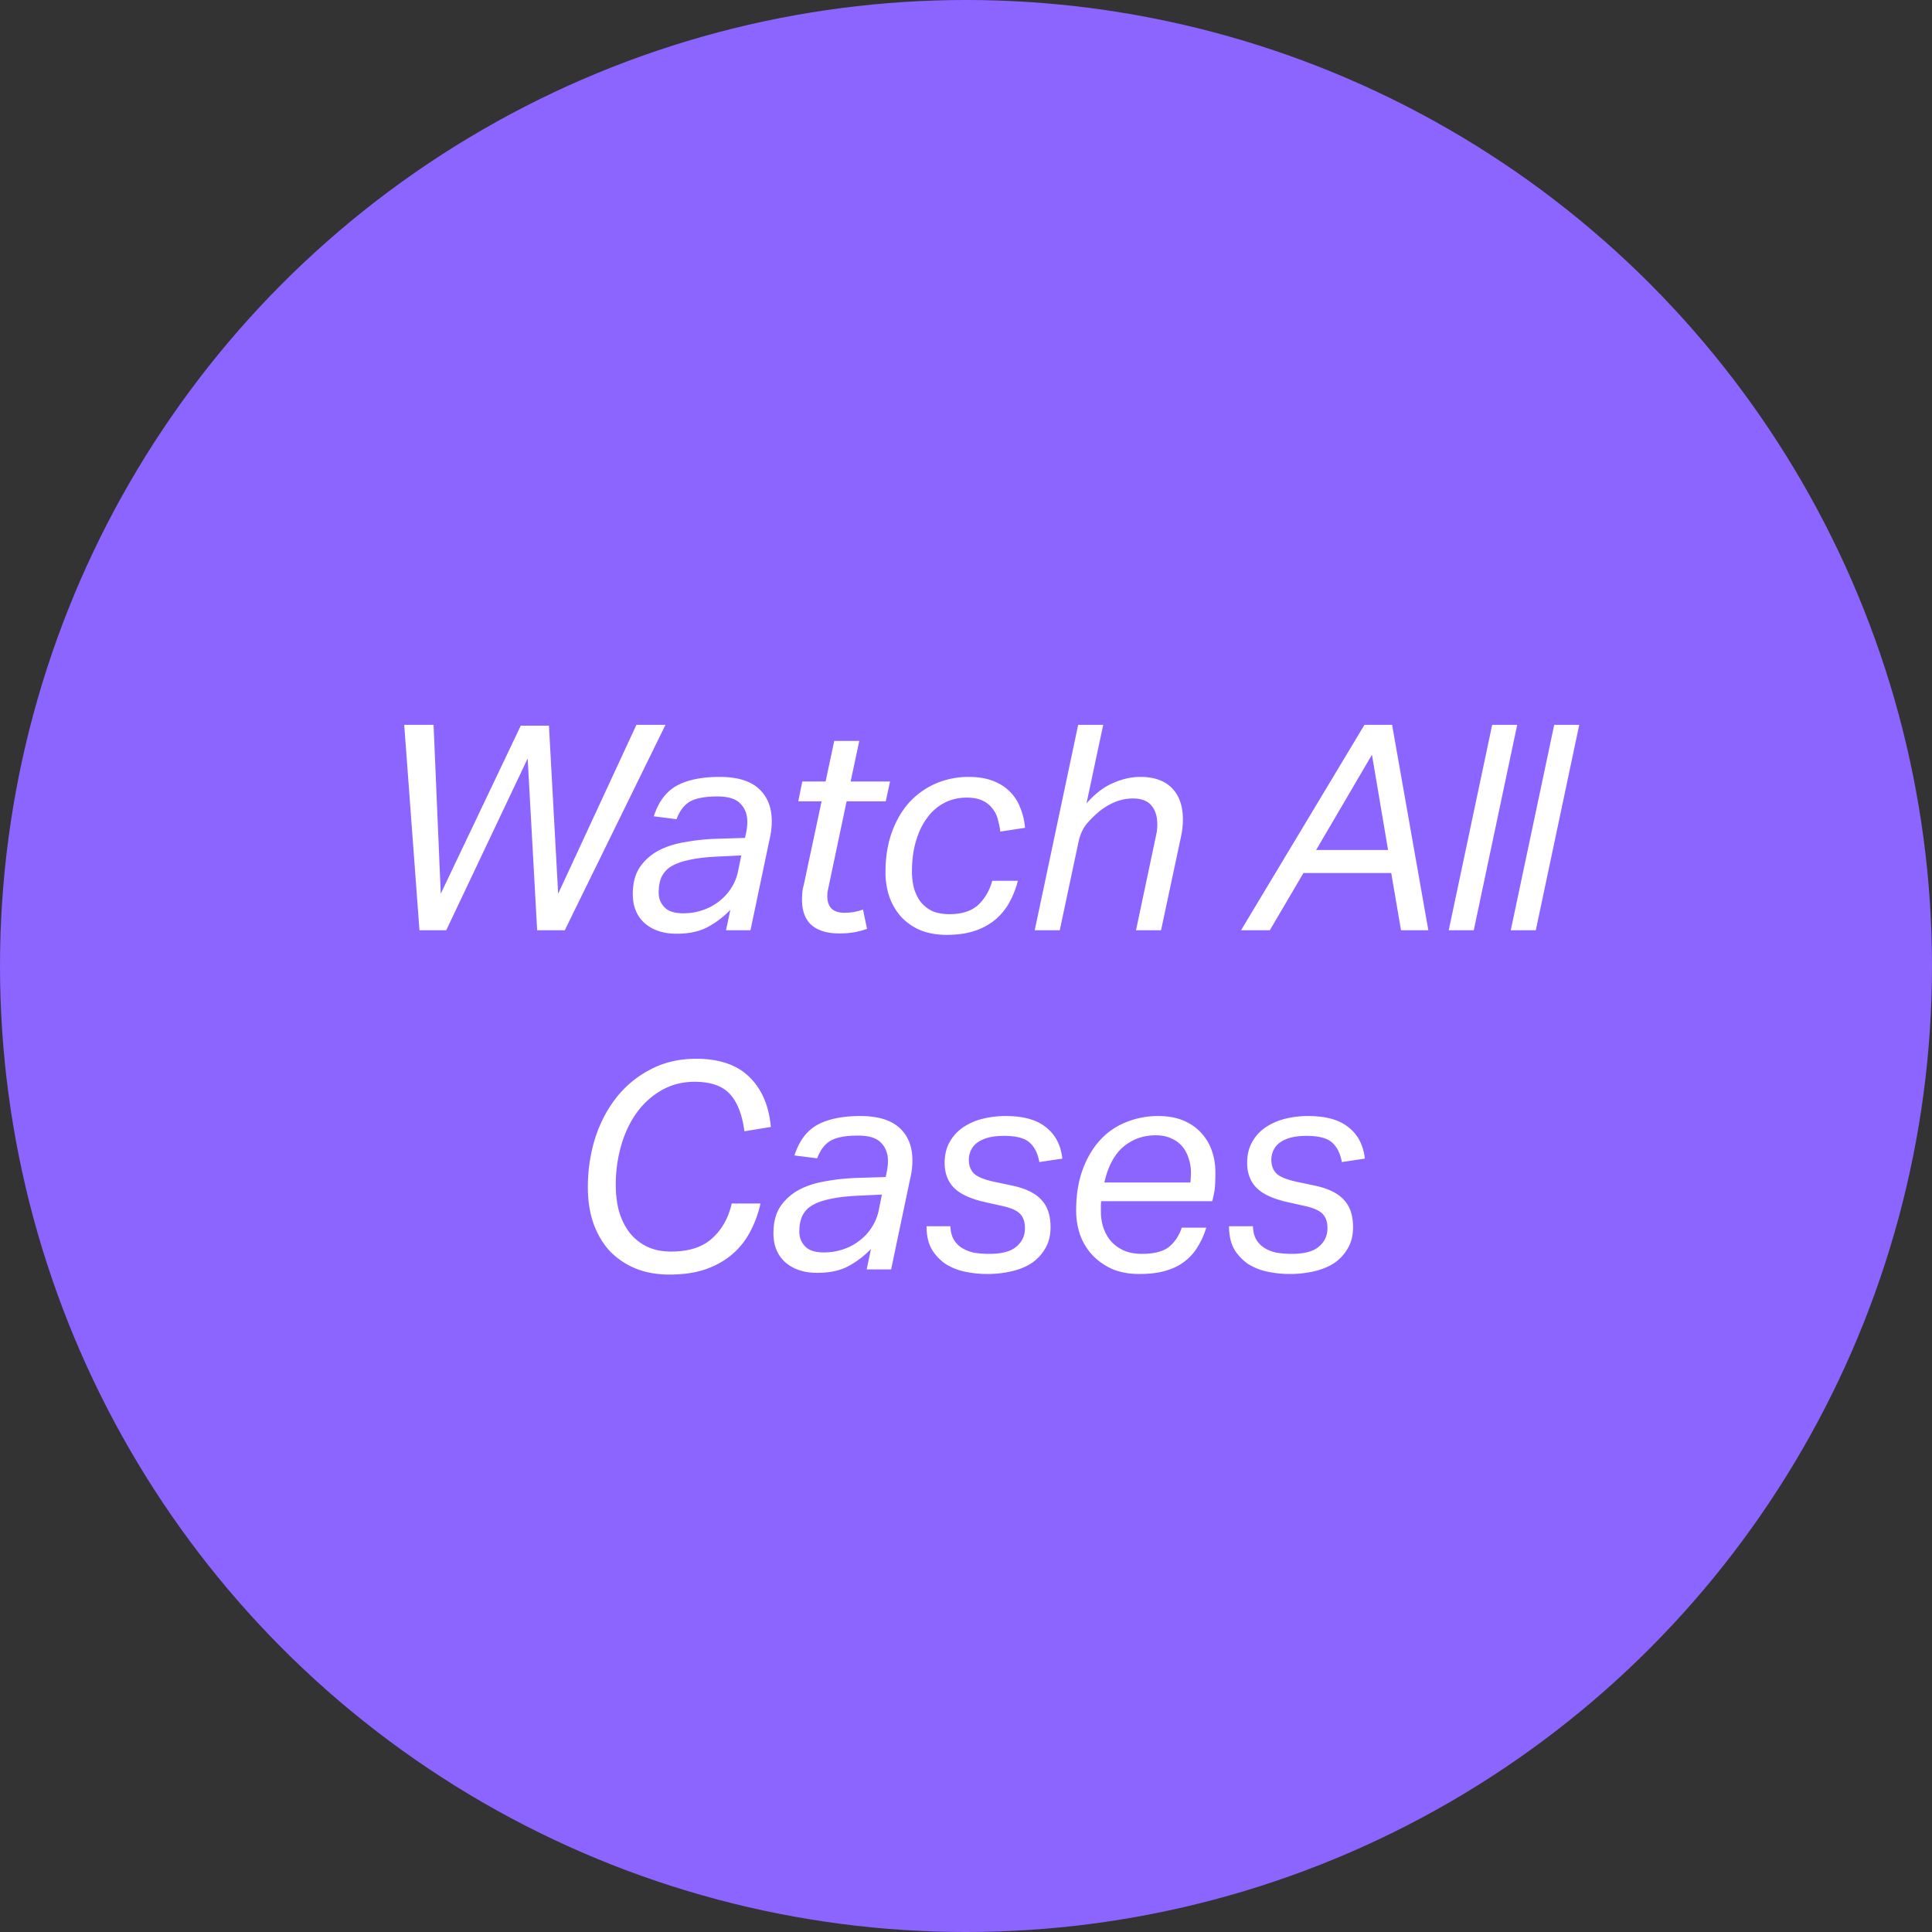 <svg width="188" height="188" fill="none" xmlns="http://www.w3.org/2000/svg"><rect width="100%" height="100%" fill="#333333" stroke="none"/><circle cx="94" cy="94" r="94" fill="#8C64FF"/><path d="M54.958 90.523H52.27l-.924-16.716-7.924 16.716h-2.604l-1.484-19.992h2.856l.7 16.436 7.784-16.352h2.744l.896 16.352 7.616-16.436h2.828l-9.8 19.992zm10.874.336c-1.27 0-2.296-.336-3.08-1.008-.784-.69-1.176-1.642-1.176-2.856 0-1.026.214-1.876.644-2.548a5.09 5.09 0 011.764-1.624c.746-.41 1.614-.7 2.604-.868a20.974 20.974 0 013.164-.336l2.744-.084.084-.392a5.49 5.49 0 00.14-1.148c0-.746-.224-1.344-.672-1.792-.43-.466-1.176-.7-2.24-.7-1.176 0-2.054.16-2.632.476-.58.318-1.027.896-1.344 1.736l-2.212-.28c.448-1.4 1.185-2.389 2.212-2.968 1.045-.578 2.445-.868 4.2-.868 1.698 0 2.968.383 3.808 1.148.84.766 1.26 1.82 1.26 3.164 0 .58-.066 1.14-.196 1.68l-1.876 8.932h-2.38l.42-1.988a9.006 9.006 0 01-2.212 1.68c-.803.43-1.811.644-3.024.644zm6.3-7.616l-2.408.112c-1.083.056-1.988.168-2.716.336-.71.15-1.288.364-1.736.644a2.4 2.4 0 00-.924 1.064c-.168.411-.252.896-.252 1.456 0 .56.186 1.036.56 1.428.373.392.98.588 1.82.588.672 0 1.306-.102 1.904-.308a5.25 5.25 0 001.568-.84 5.026 5.026 0 001.176-1.26 4.865 4.865 0 00.672-1.568l.336-1.652zm8.514 2.968c-.037.187-.075.364-.112.532-.019.15-.028.3-.028.448 0 1.083.541 1.624 1.624 1.624.41 0 .756-.028 1.036-.084.28-.056.55-.13.812-.224l.392 1.876c-.41.15-.83.262-1.26.336-.43.075-.915.112-1.456.112-1.157 0-2.053-.27-2.688-.812-.616-.56-.924-1.38-.924-2.464 0-.224.01-.448.028-.672a3.83 3.83 0 01.14-.756l1.736-8.148h-2.268l.392-1.932h2.268l.84-3.948h2.436l-.84 3.948h3.836l-.42 1.932h-3.808l-1.736 8.232zm16.692-5.292a8.474 8.474 0 00-.252-1.232 2.65 2.65 0 00-.56-1.064 2.326 2.326 0 00-.952-.728c-.392-.186-.896-.28-1.512-.28-.784 0-1.502.168-2.156.504a4.798 4.798 0 00-1.68 1.456c-.466.616-.83 1.372-1.092 2.268-.261.878-.392 1.858-.392 2.94a6.6 6.6 0 00.196 1.652c.15.504.364.943.644 1.316.299.374.672.672 1.12.896.467.206 1.027.308 1.68.308 1.213 0 2.147-.298 2.8-.896.653-.616 1.11-1.4 1.372-2.352h2.492a8.751 8.751 0 01-.868 2.184 5.895 5.895 0 01-1.428 1.68 6.094 6.094 0 01-1.988 1.036c-.765.243-1.642.364-2.632.364-.952 0-1.801-.149-2.548-.448a5.416 5.416 0 01-1.876-1.288 5.772 5.772 0 01-1.148-1.932 7.237 7.237 0 01-.392-2.408c0-1.493.215-2.818.644-3.976.43-1.157 1.008-2.128 1.736-2.912a7.637 7.637 0 012.576-1.792 8.1 8.1 0 013.136-.616c.915 0 1.708.131 2.38.392.672.262 1.223.616 1.652 1.064.448.448.784.98 1.008 1.596.243.598.392 1.232.448 1.904l-2.408.364zm13.205 9.604l1.876-8.876c.056-.242.102-.476.14-.7.037-.242.056-.476.056-.7 0-.784-.187-1.4-.56-1.848-.374-.466-.98-.7-1.82-.7-1.083 0-2.138.392-3.164 1.176a9.99 9.99 0 00-1.344 1.316c-.374.467-.635 1.055-.784 1.764l-1.82 8.568h-2.436l4.228-19.992h2.436l-1.624 7.644c.84-.952 1.708-1.614 2.604-1.988.896-.392 1.773-.588 2.632-.588 1.344 0 2.37.364 3.08 1.092.709.728 1.064 1.746 1.064 3.052 0 .504-.056 1.036-.168 1.596l-1.96 9.184h-2.436zm24.919-19.992l3.528 19.992h-2.66l-.952-5.572h-8.54l-3.276 5.572h-2.8l12.012-19.992h2.688zm-7.392 12.18h7l-1.568-9.268-5.432 9.268zm12.903 7.812l4.228-19.992h2.436l-4.228 19.992h-2.436zm6.037 0l4.228-19.992h2.436l-4.228 19.992h-2.436zm-74.575 19.56c-.206-1.605-.672-2.809-1.4-3.612-.728-.802-1.876-1.204-3.444-1.204-1.176 0-2.24.271-3.192.812a7.565 7.565 0 00-2.408 2.156c-.672.915-1.185 1.988-1.54 3.22a13.713 13.713 0 00-.532 3.864c0 .896.103 1.736.308 2.52.224.784.56 1.475 1.008 2.072a4.815 4.815 0 001.68 1.372c.672.336 1.465.504 2.38.504 1.736 0 3.07-.429 4.004-1.288.952-.858 1.586-1.988 1.904-3.388h2.8a10.674 10.674 0 01-1.036 2.8 7.394 7.394 0 01-1.764 2.184c-.71.598-1.568 1.074-2.576 1.428-1.008.336-2.175.504-3.5.504-1.232 0-2.343-.205-3.332-.616a7.311 7.311 0 01-2.492-1.708c-.672-.746-1.195-1.642-1.568-2.688-.355-1.045-.532-2.202-.532-3.472 0-1.661.233-3.248.7-4.76.485-1.512 1.176-2.837 2.072-3.976a10.076 10.076 0 013.332-2.744c1.306-.69 2.781-1.036 4.424-1.036 2.277 0 4.013.598 5.208 1.792 1.195 1.176 1.885 2.791 2.072 4.844l-2.576.42zm7.083 13.776c-1.27 0-2.296-.336-3.08-1.008-.784-.69-1.176-1.642-1.176-2.856 0-1.026.214-1.876.644-2.548a5.092 5.092 0 011.764-1.624c.746-.41 1.614-.7 2.604-.868a20.974 20.974 0 013.164-.336l2.744-.084.084-.392a5.47 5.47 0 00.14-1.148c0-.746-.224-1.344-.672-1.792-.43-.466-1.176-.7-2.24-.7-1.176 0-2.054.159-2.632.476-.579.318-1.027.896-1.344 1.736l-2.212-.28c.448-1.4 1.185-2.389 2.212-2.968 1.045-.578 2.445-.868 4.2-.868 1.698 0 2.968.383 3.808 1.148.84.766 1.26 1.82 1.26 3.164a7.13 7.13 0 01-.196 1.68l-1.876 8.932h-2.38l.42-1.988a8.991 8.991 0 01-2.212 1.68c-.803.43-1.811.644-3.024.644zm6.3-7.616l-2.408.112c-1.083.056-1.988.168-2.716.336-.71.15-1.288.364-1.736.644a2.4 2.4 0 00-.924 1.064c-.168.411-.252.896-.252 1.456 0 .56.186 1.036.56 1.428.373.392.98.588 1.82.588.672 0 1.306-.102 1.904-.308a5.237 5.237 0 001.568-.84 5.006 5.006 0 001.176-1.26 4.863 4.863 0 00.672-1.568l.336-1.652zm16.41 3.164c0 .822-.177 1.522-.532 2.1a4.27 4.27 0 01-1.344 1.428c-.56.355-1.213.616-1.96.784-.747.168-1.521.252-2.324.252a10.39 10.39 0 01-2.156-.224 5.717 5.717 0 01-1.904-.756 4.678 4.678 0 01-1.344-1.428c-.336-.597-.504-1.344-.504-2.24h2.324c.019.523.13.962.336 1.316.205.336.476.607.812.812a3.65 3.65 0 001.176.448 8.83 8.83 0 001.456.112c1.213 0 2.09-.233 2.632-.7.56-.466.84-1.064.84-1.792 0-.616-.159-1.082-.476-1.4-.299-.317-.859-.569-1.68-.756l-1.624-.364c-1.456-.317-2.492-.784-3.108-1.4-.616-.616-.924-1.428-.924-2.436 0-.784.159-1.456.476-2.016a4.126 4.126 0 011.288-1.428 5.947 5.947 0 011.876-.84 9.242 9.242 0 012.296-.28c1.717 0 3.024.364 3.92 1.092.915.71 1.447 1.727 1.596 3.052l-2.24.336c-.149-.84-.467-1.474-.952-1.904-.485-.429-1.307-.644-2.464-.644-.653 0-1.204.066-1.652.196-.43.131-.784.308-1.064.532a1.951 1.951 0 00-.56.756c-.112.28-.168.56-.168.84 0 .56.168 1.008.504 1.344.336.318.97.579 1.904.784l1.708.364c1.325.262 2.296.719 2.912 1.372.616.635.924 1.531.924 2.688zm10.247-8.932c-1.232 0-2.286.374-3.164 1.12-.877.747-1.493 1.904-1.848 3.472h8.372c.019-.149.028-.298.028-.448a4.48 4.48 0 00.028-.504c0-.485-.074-.942-.224-1.372a3.212 3.212 0 00-.616-1.176 2.825 2.825 0 00-1.064-.784c-.429-.205-.933-.308-1.512-.308zm-5.32 6.412a5 5 0 00-.028.532v.504c0 .542.084 1.064.252 1.568.168.486.411.915.728 1.288a3.74 3.74 0 001.232.896c.504.224 1.092.336 1.764.336 1.158 0 2.026-.214 2.604-.644.579-.448 1.008-1.082 1.288-1.904h2.38a7.428 7.428 0 01-.84 1.876 4.95 4.95 0 01-1.288 1.428c-.504.392-1.12.691-1.848.896-.709.206-1.549.308-2.52.308-.989 0-1.866-.158-2.632-.476a6.202 6.202 0 01-1.932-1.344 5.857 5.857 0 01-1.204-1.96 7.243 7.243 0 01-.392-2.408c0-1.474.206-2.781.616-3.92.411-1.138.971-2.1 1.68-2.884a6.795 6.795 0 012.52-1.764 8.185 8.185 0 013.164-.616c.915 0 1.718.14 2.408.42.691.28 1.27.672 1.736 1.176a4.834 4.834 0 011.064 1.736c.243.672.364 1.4.364 2.184 0 .318-.009.682-.028 1.092a6.338 6.338 0 01-.168 1.204l-.112.476h-10.808zm24.509 2.52c0 .822-.177 1.522-.532 2.1a4.27 4.27 0 01-1.344 1.428c-.56.355-1.213.616-1.96.784a10.55 10.55 0 01-2.324.252c-.728 0-1.446-.074-2.156-.224a5.72 5.72 0 01-1.904-.756 4.685 4.685 0 01-1.344-1.428c-.336-.597-.504-1.344-.504-2.24h2.324c.019.523.131.962.336 1.316.206.336.476.607.812.812a3.65 3.65 0 001.176.448 8.84 8.84 0 001.456.112c1.214 0 2.091-.233 2.632-.7.56-.466.84-1.064.84-1.792 0-.616-.158-1.082-.476-1.4-.298-.317-.858-.569-1.68-.756l-1.624-.364c-1.456-.317-2.492-.784-3.108-1.4-.616-.616-.924-1.428-.924-2.436 0-.784.159-1.456.476-2.016a4.135 4.135 0 011.288-1.428 5.957 5.957 0 011.876-.84 9.246 9.246 0 012.296-.28c1.718 0 3.024.364 3.92 1.092.915.71 1.447 1.727 1.596 3.052l-2.24.336c-.149-.84-.466-1.474-.952-1.904-.485-.429-1.306-.644-2.464-.644-.653 0-1.204.066-1.652.196-.429.131-.784.308-1.064.532a1.954 1.954 0 00-.56.756c-.112.28-.168.56-.168.84 0 .56.168 1.008.504 1.344.336.318.971.579 1.904.784l1.708.364c1.326.262 2.296.719 2.912 1.372.616.635.924 1.531.924 2.688z" fill="#fff"/></svg>